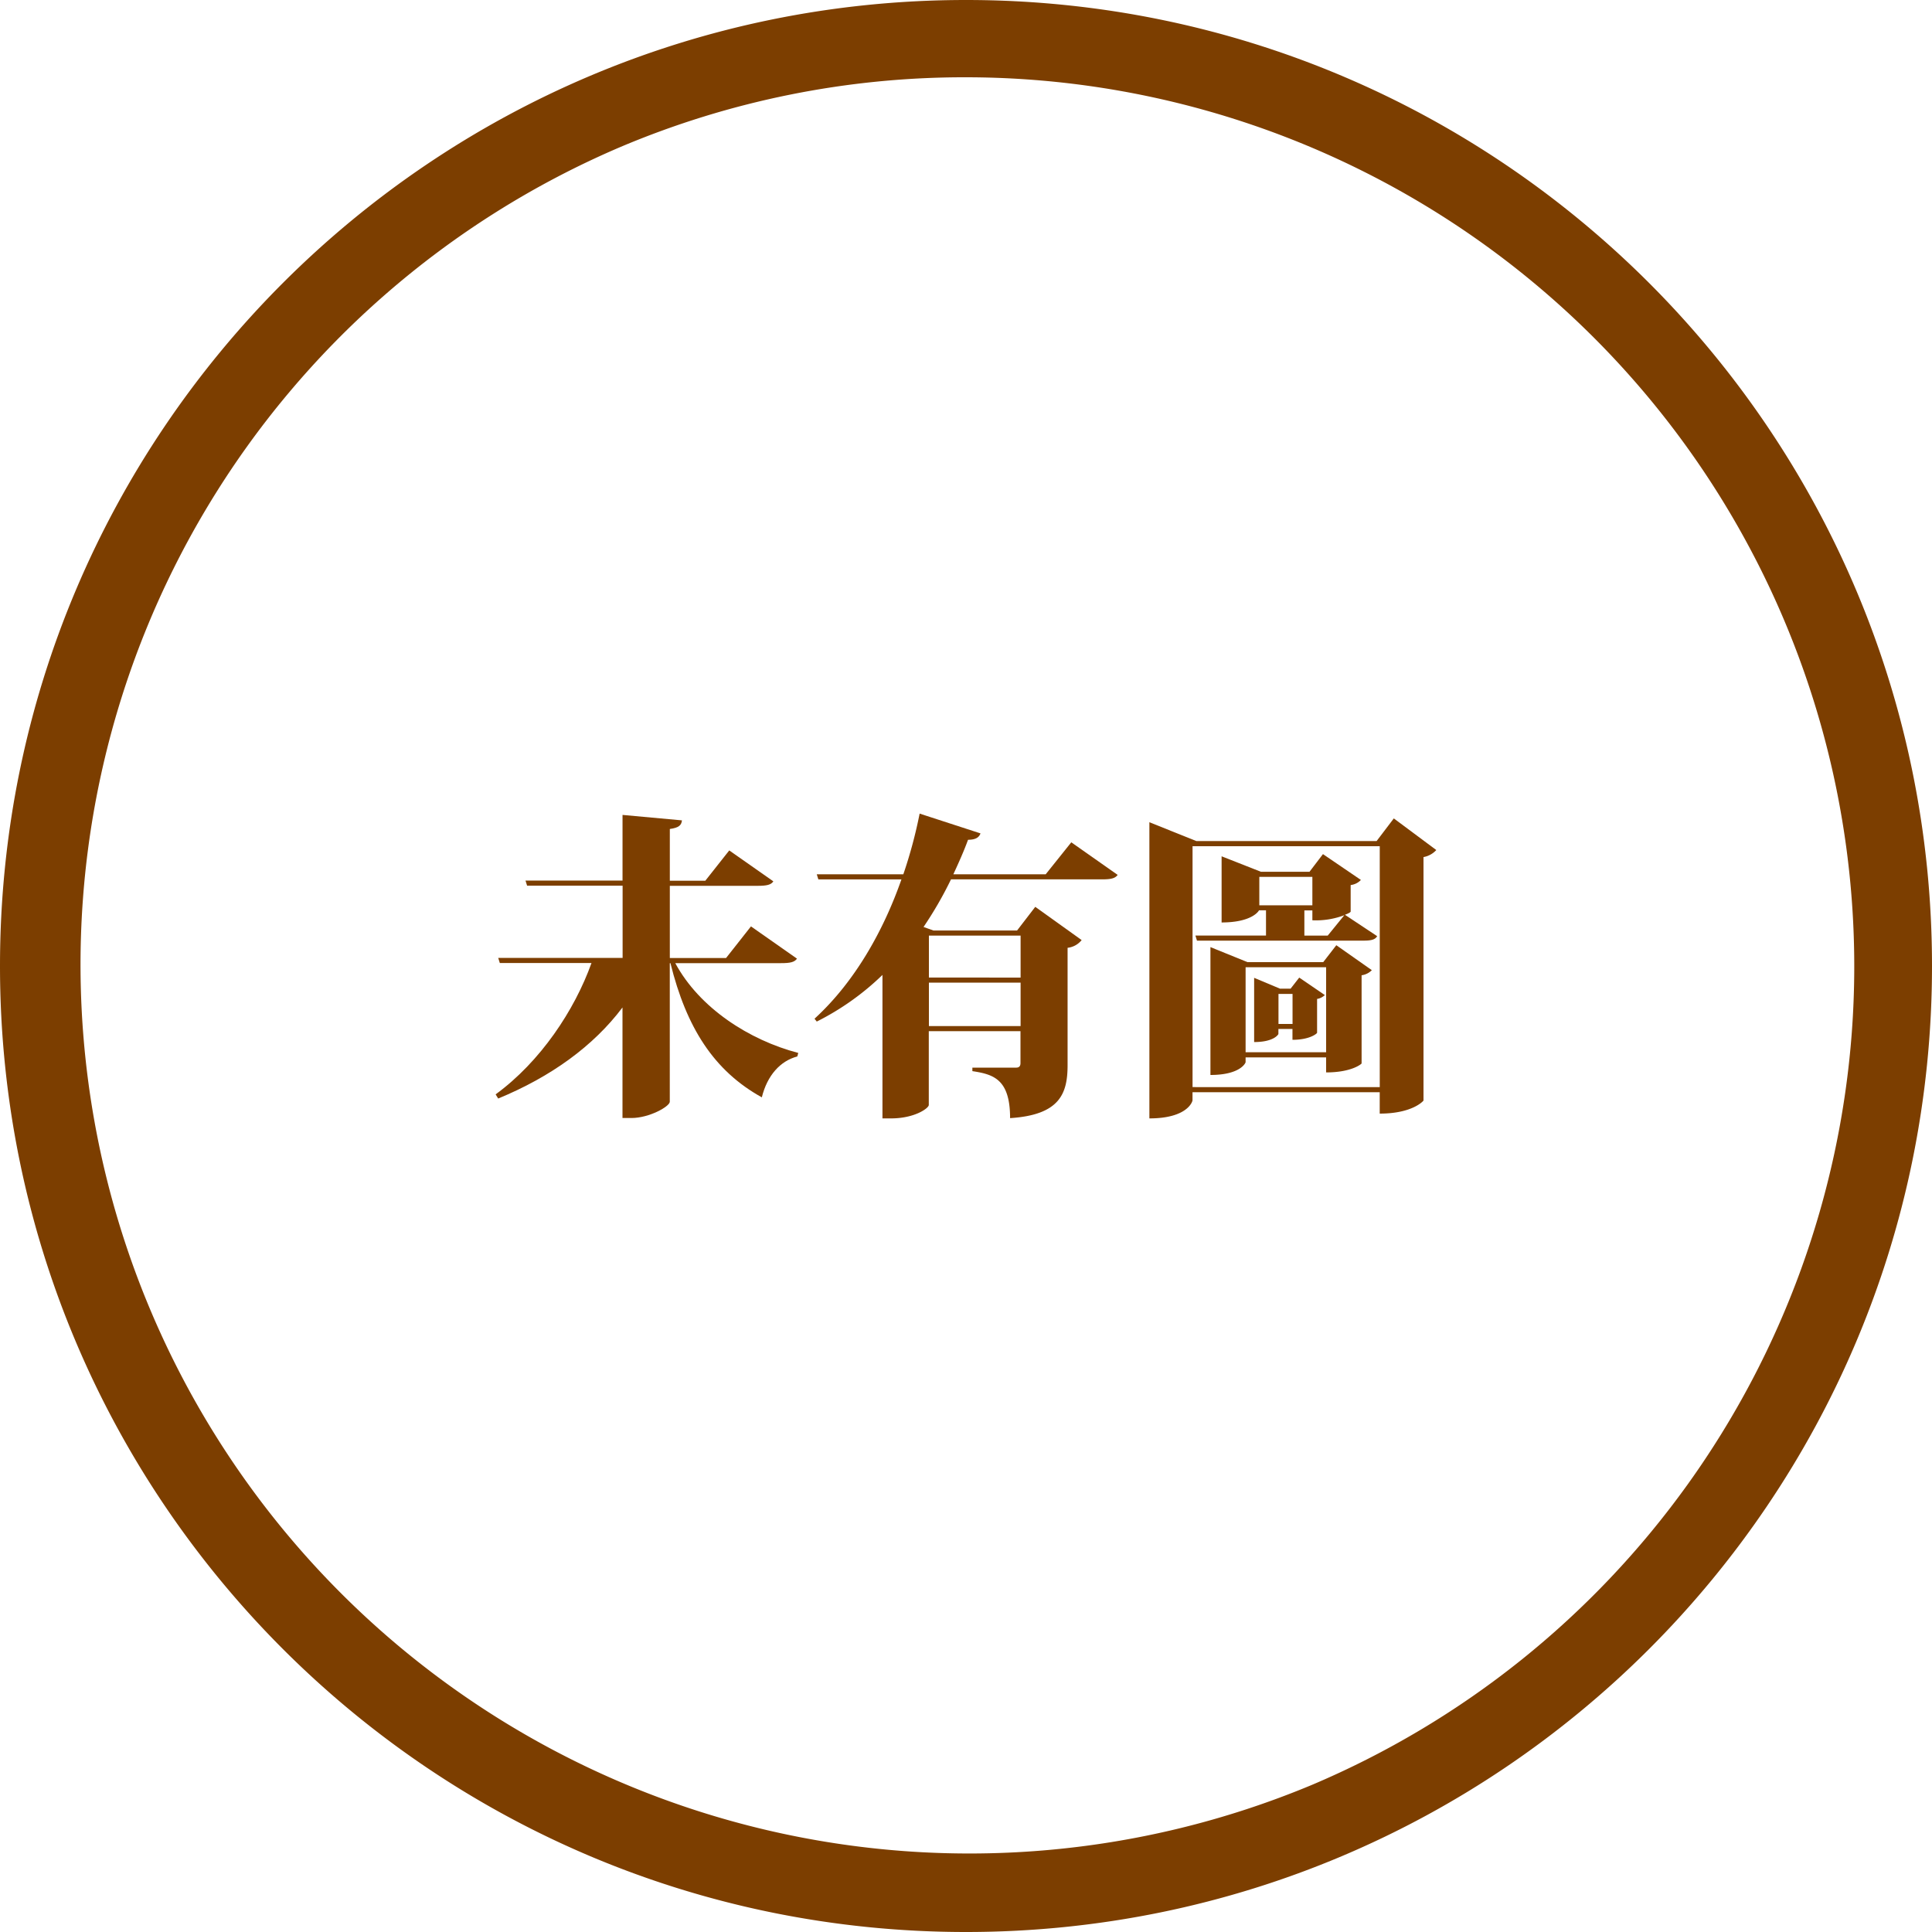 <svg id="Layer_1" data-name="Layer 1" xmlns="http://www.w3.org/2000/svg" width="500" height="500" viewBox="0 0 500 500">
  <title>arriving</title>
  <path d="M250,20a230.07,230.07,0,0,1,89.52,441.93,230.06,230.06,0,0,1-179-423.87A228.54,228.54,0,0,1,250,20m0-20C111.93,0,0,111.93,0,250S111.93,500,250,500,500,388.07,500,250,388.07,0,250,0Z" style="fill: #7c3e00"/>
  <g>
    <path d="M161.11,210.89v17H136l.41,1.32h24.72v18.69H128.94l.41,1.32h23.73c-4.38,12.24-13.23,25.55-24.81,34l.66,1.08c13.64-5.62,24.64-13.56,32.17-23.57v28.61h2.32c4.63,0,9.92-3,9.92-4.22V249.26h.17c4.13,16.7,11.25,27.87,23.65,34.73,1.41-5.71,4.8-9.43,9.18-10.58l.25-.91c-12.65-3.31-25.55-11.58-31.83-23.24h27.37c2.4,0,3.47-.25,4.13-1.16l-11.91-8.35-6.45,8.19H173.35V229.25h22.74c2.32,0,3.47-.25,4.05-1.16l-11.41-8-6.2,7.85h-9.18v-13.4c2.4-.33,3-1,3.14-2.23l-15.38-1.41Z" style="fill: #7c3e00"/>
    <path d="M238,210.56a121.11,121.11,0,0,1-4.22,15.71H211.38l.41,1.32h21.5c-4.55,13-11.91,26.38-22.49,36.05l.58.74a68.55,68.55,0,0,0,17-12.07v37.13h2.23c6.12,0,9.76-2.65,9.76-3.47v-19.1h23.73v8.27c0,.74-.33,1.16-1.08,1.16H251.65v.91c5.46.83,9.76,2.07,9.76,12.16,12.9-.83,14.88-6.37,14.88-13.73V245.29a5.41,5.41,0,0,0,3.64-2l-12-8.6-4.71,6.12H241.57l-2.56-.91a98.48,98.48,0,0,0,7.11-12.32h39c2.4,0,3.47-.25,4.13-1.16l-12-8.43-6.62,8.27h-23.9c1.41-3.06,2.73-6,3.8-8.93,2.15,0,2.89-.74,3.22-1.65L238,210.56Zm2.4,42.42V242.14h23.73V253Zm0,12.57V254.3h23.73v11.25Z" style="fill: #7c3e00"/>
    <path d="M360.72,211.8l-4.46,5.87H309.62l-12.16-4.88v76.65c9.76,0,11.16-4.3,11.16-4.71v-2.07h48.45v5.54c8.52,0,11.33-3.31,11.33-3.39v-63a5.89,5.89,0,0,0,3.31-1.82l-11-8.19Zm-52.09,69.54V219h48.45v62.35Zm33.74-60.28-3.47,4.55H326.32l-10.17-4v17.12c8,0,9.67-3.06,9.67-3.14h1.82v6.53H309.37l.41,1.32h42.83c2.07,0,3.22-.17,3.8-1.16l-8.35-5.54c.91-.33,1.49-.66,1.49-.83v-6.86a4.35,4.35,0,0,0,2.65-1.32l-9.84-6.7Zm-16.46,13.23v-7.36h13.73v7.36Zm11.66,7.85v-6.53h2.07v2.56a20.71,20.71,0,0,0,8.27-1.32l-4.3,5.29Zm8.27,2.48L342.45,249h-19.6l-9.59-3.89V278.2c7.77,0,9.1-3.14,9.1-3.31v-1.24h20.84v3.89c6.7,0,9.18-2.23,9.18-2.32V252.4a4.62,4.62,0,0,0,2.65-1.32l-9.18-6.45Zm-23.48,27.7v-22h20.84v22ZM336.24,253,334,255.87h-2.73l-6.7-2.81v16.62c5.29,0,6.28-2.07,6.28-2.07v-1.32h3.64v2.81c4.55,0,6.37-1.65,6.37-1.82v-8.76a3.67,3.67,0,0,0,2-1L336.24,253Zm-5.37,12v-7.77h3.64V265Z" style="fill: #7c3e00"/>
  </g>
</svg>

